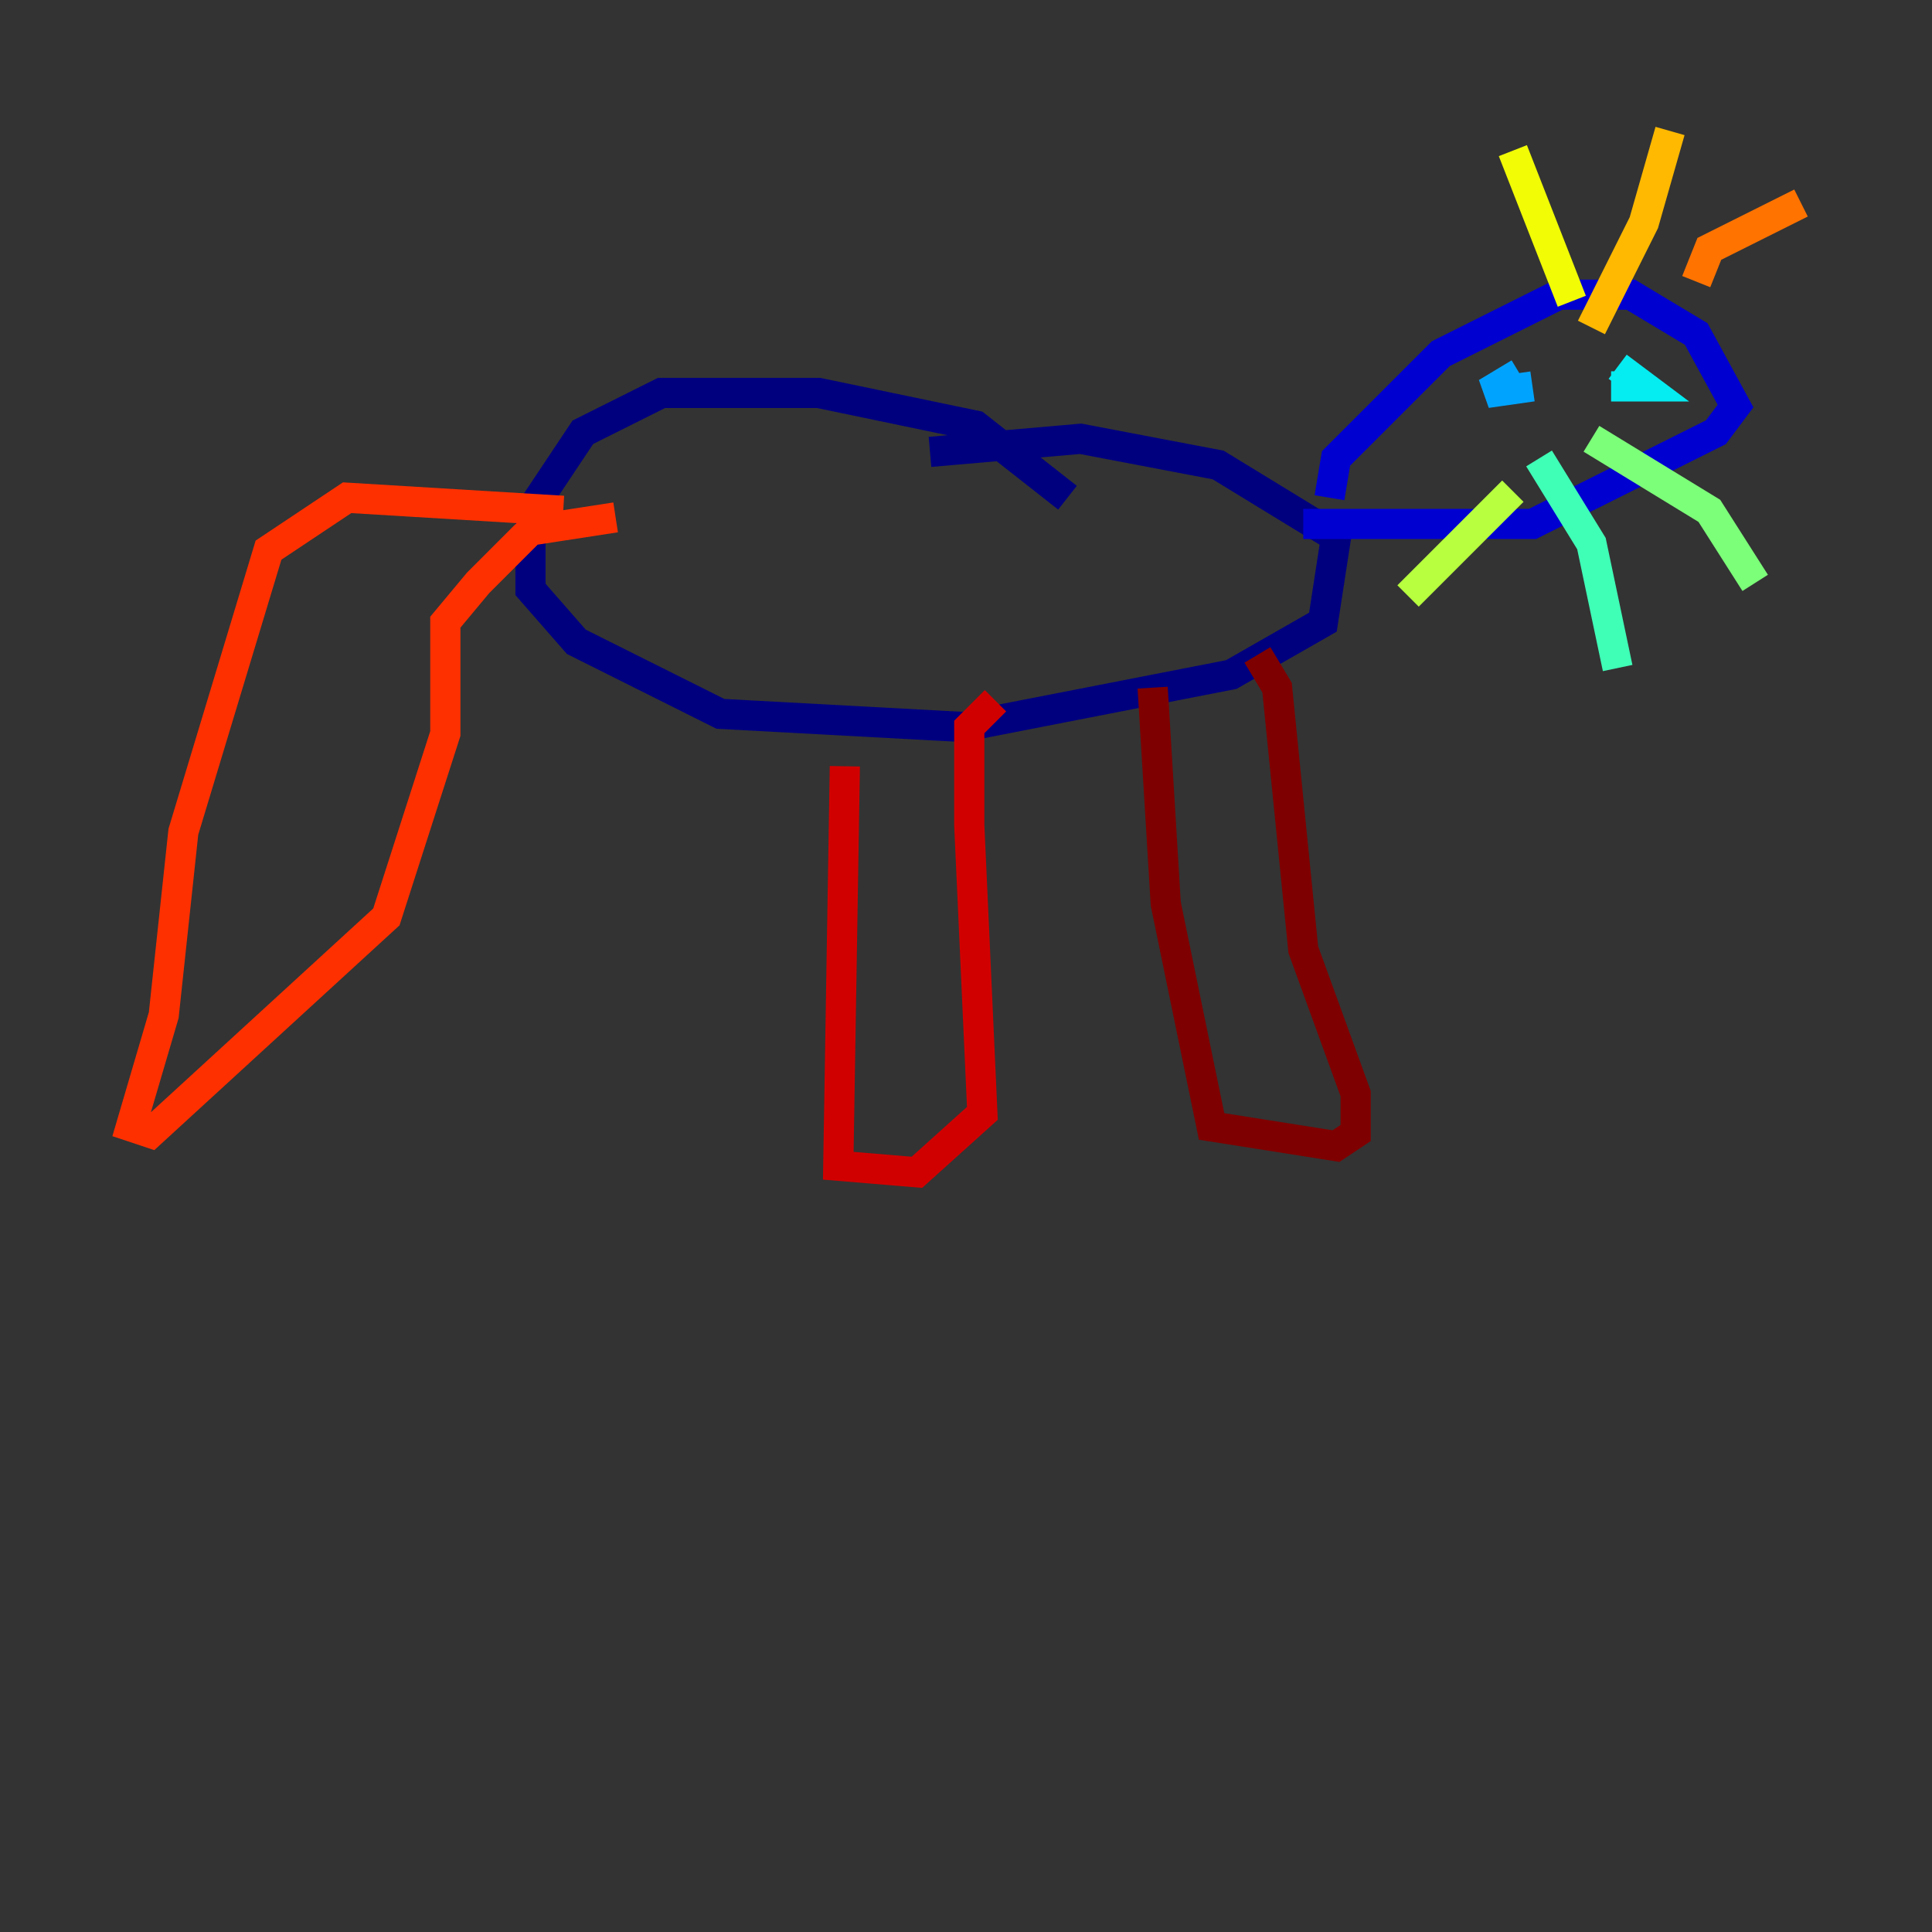 <?xml version="1.0" encoding="utf-8" ?>
<svg baseProfile="tiny" height="128" version="1.2" viewBox="0,0,128,128" width="128" xmlns="http://www.w3.org/2000/svg" xmlns:ev="http://www.w3.org/2001/xml-events" xmlns:xlink="http://www.w3.org/1999/xlink"><rect x="0" y="0" width="128" height="128" fill="#333333" stroke="none"/><defs /><polyline fill="none" points="70.725,32.976 64.651,28.203 54.237,26.034 43.824,26.034 38.617,28.637 35.146,33.844 35.146,39.051 38.183,42.522 47.729,47.295 63.783,48.163 81.573,44.691 87.647,41.22 88.515,35.58 80.705,30.807 71.593,29.071 61.614,29.939" stroke="#00007f" stroke-width="2" /><polyline fill="none" points="88.081,32.976 88.515,30.373 95.458,23.43 103.268,19.525 108.041,19.525 112.38,22.129 114.983,26.902 113.681,28.637 101.532,34.712 86.346,34.712" stroke="#0000d1" stroke-width="2" /><polyline fill="none" points="100.231,24.298 100.231,24.298" stroke="#0010ff" stroke-width="2" /><polyline fill="none" points="107.173,24.732 107.173,24.732" stroke="#0058ff" stroke-width="2" /><polyline fill="none" points="100.664,24.732 98.495,26.034 101.532,25.6" stroke="#00a4ff" stroke-width="2" /><polyline fill="none" points="106.739,25.6 108.909,25.6 107.173,24.298" stroke="#05ecf1" stroke-width="2" /><polyline fill="none" points="101.966,30.373 105.437,36.014 107.173,44.258" stroke="#3fffb7" stroke-width="2" /><polyline fill="none" points="105.437,29.071 113.248,33.844 116.285,38.617" stroke="#7cff79" stroke-width="2" /><polyline fill="none" points="100.231,32.542 93.288,39.485" stroke="#b7ff3f" stroke-width="2" /><polyline fill="none" points="100.231,9.98 104.136,19.959" stroke="#f1fc05" stroke-width="2" /><polyline fill="none" points="110.644,8.678 108.909,14.752 105.437,21.695" stroke="#ffb900" stroke-width="2" /><polyline fill="none" points="119.322,13.451 113.248,16.488 112.38,18.658" stroke="#ff7300" stroke-width="2" /><polyline fill="none" points="37.315,33.844 22.997,32.976 17.79,36.447 12.149,55.105 10.848,67.254 8.678,74.63 9.98,75.064 25.6,60.746 29.505,48.597 29.505,41.22 31.675,38.617 35.146,35.146 40.786,34.278" stroke="#ff3000" stroke-width="2" /><polyline fill="none" points="55.973,50.766 55.539,77.234 60.746,77.668 65.085,73.763 64.217,54.671 64.217,48.163 65.953,46.427" stroke="#d10000" stroke-width="2" /><polyline fill="none" points="76.366,45.559 77.234,59.878 80.271,74.63 88.515,75.932 89.817,75.064 89.817,72.461 86.346,62.915 84.61,45.559 83.308,43.39" stroke="#7f0000" stroke-width="2" /></svg>